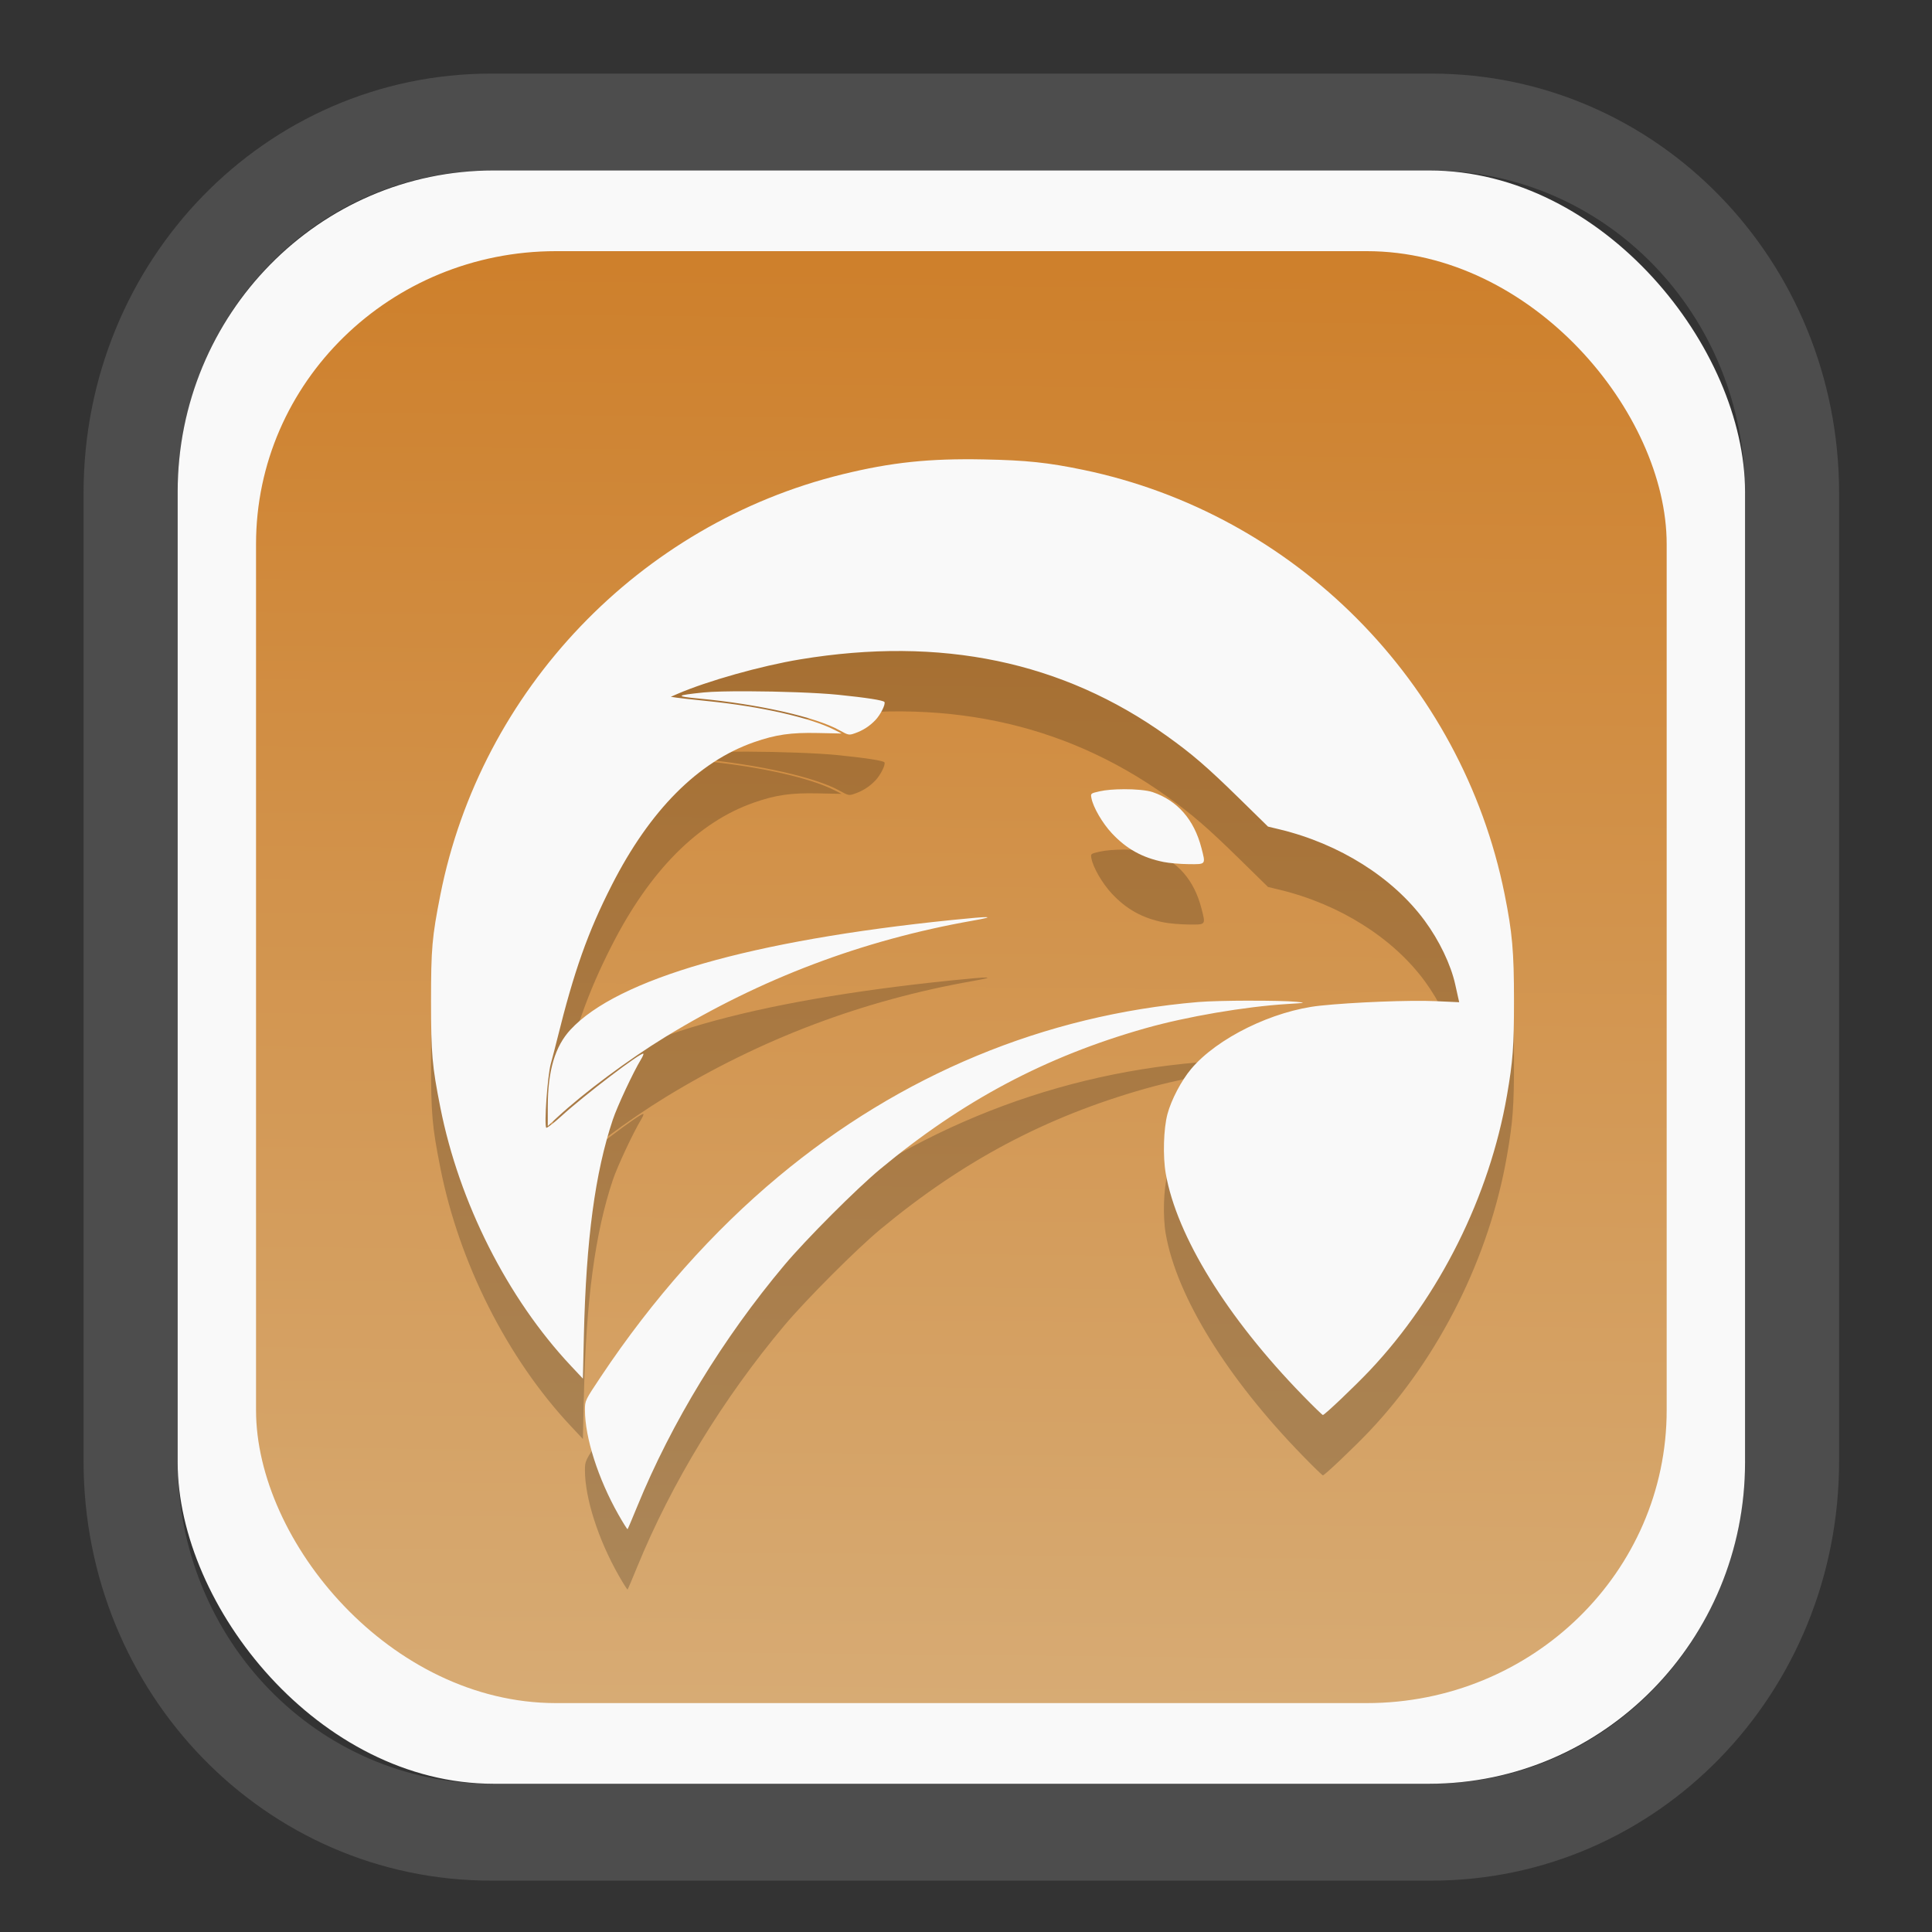 <?xml version="1.0" encoding="UTF-8" standalone="no"?>
<svg
   width="64"
   height="64"
   version="1.1"
   id="svg73"
   sodipodi:docname="converseen.svg"
   inkscape:version="1.3.2 (091e20ef0f, 2023-11-25)"
   xmlns:inkscape="http://www.inkscape.org/namespaces/inkscape"
   xmlns:sodipodi="http://sodipodi.sourceforge.net/DTD/sodipodi-0.dtd"
   xmlns:xlink="http://www.w3.org/1999/xlink"
   xmlns="http://www.w3.org/2000/svg"
   xmlns:svg="http://www.w3.org/2000/svg"
   xmlns:rdf="http://www.w3.org/1999/02/22-rdf-syntax-ns#"
   xmlns:cc="http://creativecommons.org/ns#"
   xmlns:dc="http://purl.org/dc/elements/1.1/">
  <rect width="100%" height="100%" fill="#333333" stroke="none"/>
  <sodipodi:namedview
     pagecolor="#f5f7fa"
     bordercolor="#666666"
     borderopacity="1"
     objecttolerance="10"
     gridtolerance="10"
     guidetolerance="10"
     inkscape:pageopacity="0"
     inkscape:pageshadow="2"
     inkscape:window-width="1377"
     inkscape:window-height="886"
     id="namedview75"
     showgrid="false"
     inkscape:zoom="6.2890624"
     inkscape:cx="34.345342"
     inkscape:cy="27.269566"
     inkscape:window-x="202"
     inkscape:window-y="90"
     inkscape:window-maximized="0"
     inkscape:current-layer="g877"
     inkscape:document-rotation="0"
     inkscape:pagecheckerboard="0"
     inkscape:showpageshadow="2"
     inkscape:deskcolor="#d1d1d1" />
  <defs
     id="defs29">
    <linearGradient
       id="linearGradient5"
       inkscape:collect="always">
      <stop
         style="stop-color:#ce802c;stop-opacity:1;"
         offset="0"
         id="stop5" />
      <stop
         style="stop-color:#d7ab74;stop-opacity:1;"
         offset="1"
         id="stop6" />
    </linearGradient>
    <inkscape:path-effect
       effect="powerclip"
       id="path-effect1980"
       is_visible="true"
       lpeversion="1"
       inverse="true"
       flatten="false"
       hide_clip="false"
       message="Use fill-rule evenodd on &lt;b&gt;fill and stroke&lt;/b&gt; dialog if no flatten result after convert clip to paths." />
    <clipPath
       clipPathUnits="userSpaceOnUse"
       id="clipPath1976">
      <rect
         x="9.678"
         y="9.925"
         width="43.343"
         height="44.613"
         rx="8.669"
         ry="8.923"
         fill="url(#linearGradient862)"
         stroke-width="2.968"
         id="rect1978"
         style="display:none;fill:#333333;fill-opacity:1"
         d="m 18.347,9.925 h 26.005 c 4.803,0 8.669,3.98 8.669,8.923 v 26.767 c 0,4.943 -3.866,8.923 -8.669,8.923 h -26.005 c -4.803,0 -8.669,-3.98 -8.669,-8.923 V 18.848 c 0,-4.943 3.866,-8.923 8.669,-8.923 z" />
      <path
         id="lpe_path-effect1980"
         style="fill:#333333;fill-opacity:1"
         class="powerclip"
         d="M 2.076,2.246 H 60.624 V 62.217 H 2.076 Z M 18.347,9.925 c -4.803,0 -8.669,3.98 -8.669,8.923 v 26.767 c 0,4.943 3.866,8.923 8.669,8.923 h 26.005 c 4.803,0 8.669,-3.98 8.669,-8.923 V 18.848 c 0,-4.943 -3.866,-8.923 -8.669,-8.923 z" />
    </clipPath>
    <linearGradient
       inkscape:collect="always"
       xlink:href="#linearGradient5"
       id="linearGradient6"
       x1="33.786"
       y1="12.971"
       x2="33.376"
       y2="52.289"
       gradientUnits="userSpaceOnUse"
       gradientTransform="matrix(1.1,0,0,1.1,-3.185,-3.234)" />
  </defs>
  <g
     id="g877"
     transform="matrix(1.1,0,0,1.1,-3.185,-3.207)">
    <path
       d="m 18.347,7.246 c -6.244,0 -11.271,5.174 -11.271,11.602 v 26.767 c 0,6.427 5.027,11.602 11.271,11.602 h 26.005 c 6.244,0 11.271,-5.174 11.271,-11.602 V 18.848 c 0,-6.427 -5.027,-11.602 -11.271,-11.602 z"
       fill="url(#linearGradient910)"
       stroke-width="3.324"
       id="path33"
       style="fill:#4d4d4d;fill-opacity:1"
       clip-path="url(#clipPath1976)"
       inkscape:path-effect="#path-effect1980"
       inkscape:original-d="m 18.347203,7.2464043 c -6.244452,0 -11.2714308,5.1741617 -11.2714308,11.6016437 v 26.767119 c 0,6.427394 5.0268918,11.601644 11.2714308,11.601644 h 26.005262 c 6.244452,0 11.271431,-5.174161 11.271431,-11.601644 V 18.848048 c 0,-6.427393 -5.026893,-11.6016437 -11.271431,-11.6016437 z"
       transform="matrix(1.089,0,0,1.089,-2.294,-2.759)" />
    <rect
       x="8.246"
       y="8.049"
       width="47.201"
       height="48.584"
       rx="9.512"
       ry="9.678"
       fill="url(#linearGradient862)"
       stroke-width="3.232"
       id="rect35-7"
       style="opacity:1;fill:#f9f9f9;fill-opacity:1" />
    <rect
       x="10.606"
       y="10.479"
       width="42.481"
       height="43.725"
       rx="9.034"
       ry="8.82"
       fill="url(#linearGradient862)"
       stroke-width="2.909"
       id="rect35-7-3"
       style="fill:url(#linearGradient6)" />
    <path
       id="path11-7"
       style="fill:#000000;fill-opacity:1;stroke:none;stroke-width:0.891;stroke-dasharray:none;stroke-dashoffset:2.2;stroke-opacity:0.3;opacity:0.2"
       d="m 32.532,18.569 c -1.655,-0.033 -2.792,0.087 -4.266,0.448 -6.112,1.497 -10.891,6.497 -12.11,12.669 -0.25,1.267 -0.28,1.61 -0.28,3.199 7.6e-4,1.588 0.032,1.947 0.28,3.199 0.566,2.864 2.019,5.741 3.929,7.778 l 0.364,0.388 0.03,-1.303 c 0.068,-2.895 0.338,-4.904 0.872,-6.498 0.135,-0.404 0.617,-1.433 0.846,-1.809 0.052,-0.085 0.085,-0.163 0.073,-0.175 -0.059,-0.059 -1.775,1.247 -2.454,1.867 -0.241,0.22 -0.453,0.383 -0.47,0.363 -0.068,-0.079 0.037,-1.567 0.136,-1.924 0.053,-0.192 0.14,-0.528 0.194,-0.746 0.508,-2.053 0.92,-3.216 1.642,-4.634 1.148,-2.258 2.601,-3.718 4.282,-4.306 0.658,-0.23 1.114,-0.295 1.928,-0.277 l 0.714,0.015 -0.219,-0.111 c -0.723,-0.367 -2.211,-0.704 -3.831,-0.867 -0.423,-0.042 -0.843,-0.089 -0.933,-0.103 l -0.162,-0.025 0.204,-0.089 c 0.898,-0.388 2.515,-0.843 3.687,-1.037 4.247,-0.703 7.91,0.061 11.042,2.302 0.771,0.551 1.216,0.935 2.189,1.888 l 0.862,0.845 0.349,0.084 c 1.801,0.434 3.409,1.446 4.368,2.748 0.44,0.597 0.788,1.321 0.921,1.92 0.039,0.174 0.081,0.367 0.095,0.427 l 0.025,0.11 -0.714,-0.032 c -0.764,-0.035 -2.483,0.032 -3.473,0.136 -1.419,0.149 -3.104,0.975 -3.887,1.907 -0.294,0.35 -0.599,0.932 -0.712,1.358 -0.118,0.443 -0.142,1.272 -0.051,1.791 0.329,1.882 1.845,4.34 4.121,6.677 0.318,0.327 0.593,0.594 0.611,0.594 0.052,0 0.965,-0.869 1.414,-1.344 2.098,-2.223 3.601,-5.236 4.129,-8.278 0.18,-1.04 0.212,-1.472 0.212,-2.865 -2.16e-4,-1.473 -0.05,-2.039 -0.284,-3.203 C 46.917,25.267 41.888,20.204 35.512,18.882 34.451,18.662 33.806,18.594 32.532,18.569 Z m -7.12,6.982 c -0.569,-0.002 -1.064,0.009 -1.321,0.035 -0.852,0.088 -0.875,0.115 -0.148,0.184 1.806,0.17 3.514,0.555 4.234,0.956 0.268,0.149 0.286,0.152 0.46,0.091 0.244,-0.085 0.441,-0.211 0.62,-0.397 0.154,-0.16 0.314,-0.479 0.273,-0.546 -0.031,-0.051 -0.55,-0.132 -1.4,-0.218 -0.613,-0.062 -1.769,-0.102 -2.717,-0.105 z m 11.319,2.95 c -0.271,0.001 -0.54,0.021 -0.722,0.063 -0.272,0.062 -0.273,0.063 -0.244,0.21 0.053,0.273 0.329,0.748 0.611,1.05 0.441,0.473 0.917,0.738 1.561,0.868 0.167,0.034 0.507,0.063 0.757,0.065 0.525,0.005 0.513,0.019 0.382,-0.488 -0.22,-0.853 -0.721,-1.426 -1.466,-1.68 -0.176,-0.06 -0.53,-0.091 -0.879,-0.089 z m -4.13,3.852 c -0.102,-0.003 -0.447,0.025 -1.038,0.086 -6.052,0.617 -10.066,1.771 -11.486,3.301 -0.469,0.506 -0.685,1.237 -0.685,2.325 v 0.581 l 0.279,-0.258 c 0.815,-0.754 2.146,-1.745 3.267,-2.431 2.863,-1.752 5.93,-2.912 9.245,-3.497 0.38,-0.067 0.521,-0.103 0.419,-0.106 z m 7.908,2.515 c -0.603,0.001 -1.22,0.016 -1.524,0.041 -4.638,0.391 -8.957,2.184 -12.636,5.248 -1.983,1.651 -3.799,3.695 -5.355,6.029 -0.481,0.721 -0.483,0.726 -0.483,1.008 0,0.832 0.396,2.07 1.007,3.15 0.143,0.252 0.268,0.45 0.277,0.44 0.01,-0.01 0.142,-0.32 0.293,-0.69 1.032,-2.523 2.586,-5.069 4.431,-7.265 0.654,-0.778 2.173,-2.3 2.89,-2.894 2.482,-2.06 4.981,-3.386 7.981,-4.236 1.24,-0.351 2.996,-0.651 4.272,-0.73 0.557,-0.034 0.569,-0.037 0.28,-0.066 -0.243,-0.024 -0.831,-0.036 -1.434,-0.034 z" />
    <path
       id="path11"
       style="fill:#f9f9f9;fill-opacity:1;stroke:none;stroke-width:0.891;stroke-dasharray:none;stroke-dashoffset:2.2;stroke-opacity:0.3"
       d="m 32.532,16.751 c -1.655,-0.033 -2.792,0.087 -4.266,0.448 -6.112,1.497 -10.891,6.497 -12.11,12.669 -0.25,1.267 -0.28,1.61 -0.28,3.199 7.6e-4,1.588 0.032,1.947 0.28,3.199 0.566,2.864 2.019,5.741 3.929,7.778 l 0.364,0.388 0.03,-1.303 c 0.068,-2.895 0.338,-4.904 0.872,-6.498 0.135,-0.404 0.617,-1.433 0.846,-1.809 0.052,-0.085 0.085,-0.163 0.073,-0.175 -0.059,-0.059 -1.775,1.247 -2.454,1.867 -0.241,0.22 -0.453,0.383 -0.47,0.363 -0.068,-0.079 0.037,-1.567 0.136,-1.924 0.053,-0.192 0.14,-0.528 0.194,-0.746 0.508,-2.053 0.92,-3.216 1.642,-4.634 1.148,-2.258 2.601,-3.718 4.282,-4.306 0.658,-0.23 1.114,-0.295 1.928,-0.277 l 0.714,0.015 -0.219,-0.111 c -0.723,-0.367 -2.211,-0.704 -3.831,-0.867 -0.423,-0.042 -0.843,-0.089 -0.933,-0.103 l -0.162,-0.025 0.204,-0.089 c 0.898,-0.388 2.515,-0.843 3.687,-1.037 4.247,-0.703 7.91,0.061 11.042,2.302 0.771,0.551 1.216,0.935 2.189,1.888 l 0.862,0.845 0.349,0.084 c 1.801,0.434 3.409,1.446 4.368,2.748 0.44,0.597 0.788,1.321 0.921,1.92 0.039,0.174 0.081,0.367 0.095,0.427 l 0.025,0.11 -0.714,-0.032 c -0.764,-0.035 -2.483,0.032 -3.473,0.136 -1.419,0.149 -3.104,0.975 -3.887,1.907 -0.294,0.35 -0.599,0.932 -0.712,1.358 -0.118,0.443 -0.142,1.272 -0.051,1.791 0.329,1.882 1.845,4.34 4.121,6.677 0.318,0.327 0.593,0.594 0.611,0.594 0.052,0 0.965,-0.869 1.414,-1.344 2.098,-2.223 3.601,-5.236 4.129,-8.278 0.18,-1.04 0.212,-1.472 0.212,-2.865 -2.16e-4,-1.473 -0.05,-2.039 -0.284,-3.203 C 46.917,23.449 41.888,18.386 35.512,17.064 34.451,16.844 33.806,16.776 32.532,16.751 Z m -7.12,6.982 c -0.569,-0.002 -1.064,0.009 -1.321,0.035 -0.852,0.088 -0.875,0.115 -0.148,0.184 1.806,0.17 3.514,0.555 4.234,0.956 0.268,0.149 0.286,0.152 0.46,0.091 0.244,-0.085 0.441,-0.211 0.62,-0.397 0.154,-0.16 0.314,-0.479 0.273,-0.546 -0.031,-0.051 -0.55,-0.132 -1.4,-0.218 -0.613,-0.062 -1.769,-0.102 -2.717,-0.105 z m 11.319,2.95 c -0.271,0.001 -0.54,0.021 -0.722,0.063 -0.272,0.062 -0.273,0.063 -0.244,0.21 0.053,0.273 0.329,0.748 0.611,1.05 0.441,0.473 0.917,0.738 1.561,0.868 0.167,0.034 0.507,0.063 0.757,0.065 0.525,0.005 0.513,0.019 0.382,-0.488 -0.22,-0.853 -0.721,-1.426 -1.466,-1.68 -0.176,-0.06 -0.53,-0.091 -0.879,-0.089 z m -4.13,3.852 c -0.102,-0.003 -0.447,0.025 -1.038,0.086 -6.052,0.617 -10.066,1.771 -11.486,3.301 -0.469,0.506 -0.685,1.237 -0.685,2.325 v 0.581 l 0.279,-0.258 c 0.815,-0.754 2.146,-1.745 3.267,-2.431 2.863,-1.752 5.93,-2.912 9.245,-3.497 0.38,-0.067 0.521,-0.103 0.419,-0.106 z m 7.908,2.515 c -0.603,0.001 -1.22,0.016 -1.524,0.041 -4.638,0.391 -8.957,2.184 -12.636,5.248 -1.983,1.651 -3.799,3.695 -5.355,6.029 -0.481,0.721 -0.483,0.726 -0.483,1.008 0,0.832 0.396,2.07 1.007,3.15 0.143,0.252 0.268,0.45 0.277,0.44 0.01,-0.01 0.142,-0.32 0.293,-0.69 1.032,-2.523 2.586,-5.069 4.431,-7.265 0.654,-0.778 2.173,-2.3 2.89,-2.894 2.482,-2.06 4.981,-3.386 7.981,-4.236 1.24,-0.351 2.996,-0.651 4.272,-0.73 0.557,-0.034 0.569,-0.037 0.28,-0.066 -0.243,-0.024 -0.831,-0.036 -1.434,-0.034 z" />
    <path
       style="fill:#f5f7fa;stroke-width:0.204;fill-opacity:1"
       d=""
       id="path3" />
  </g>
</svg>
